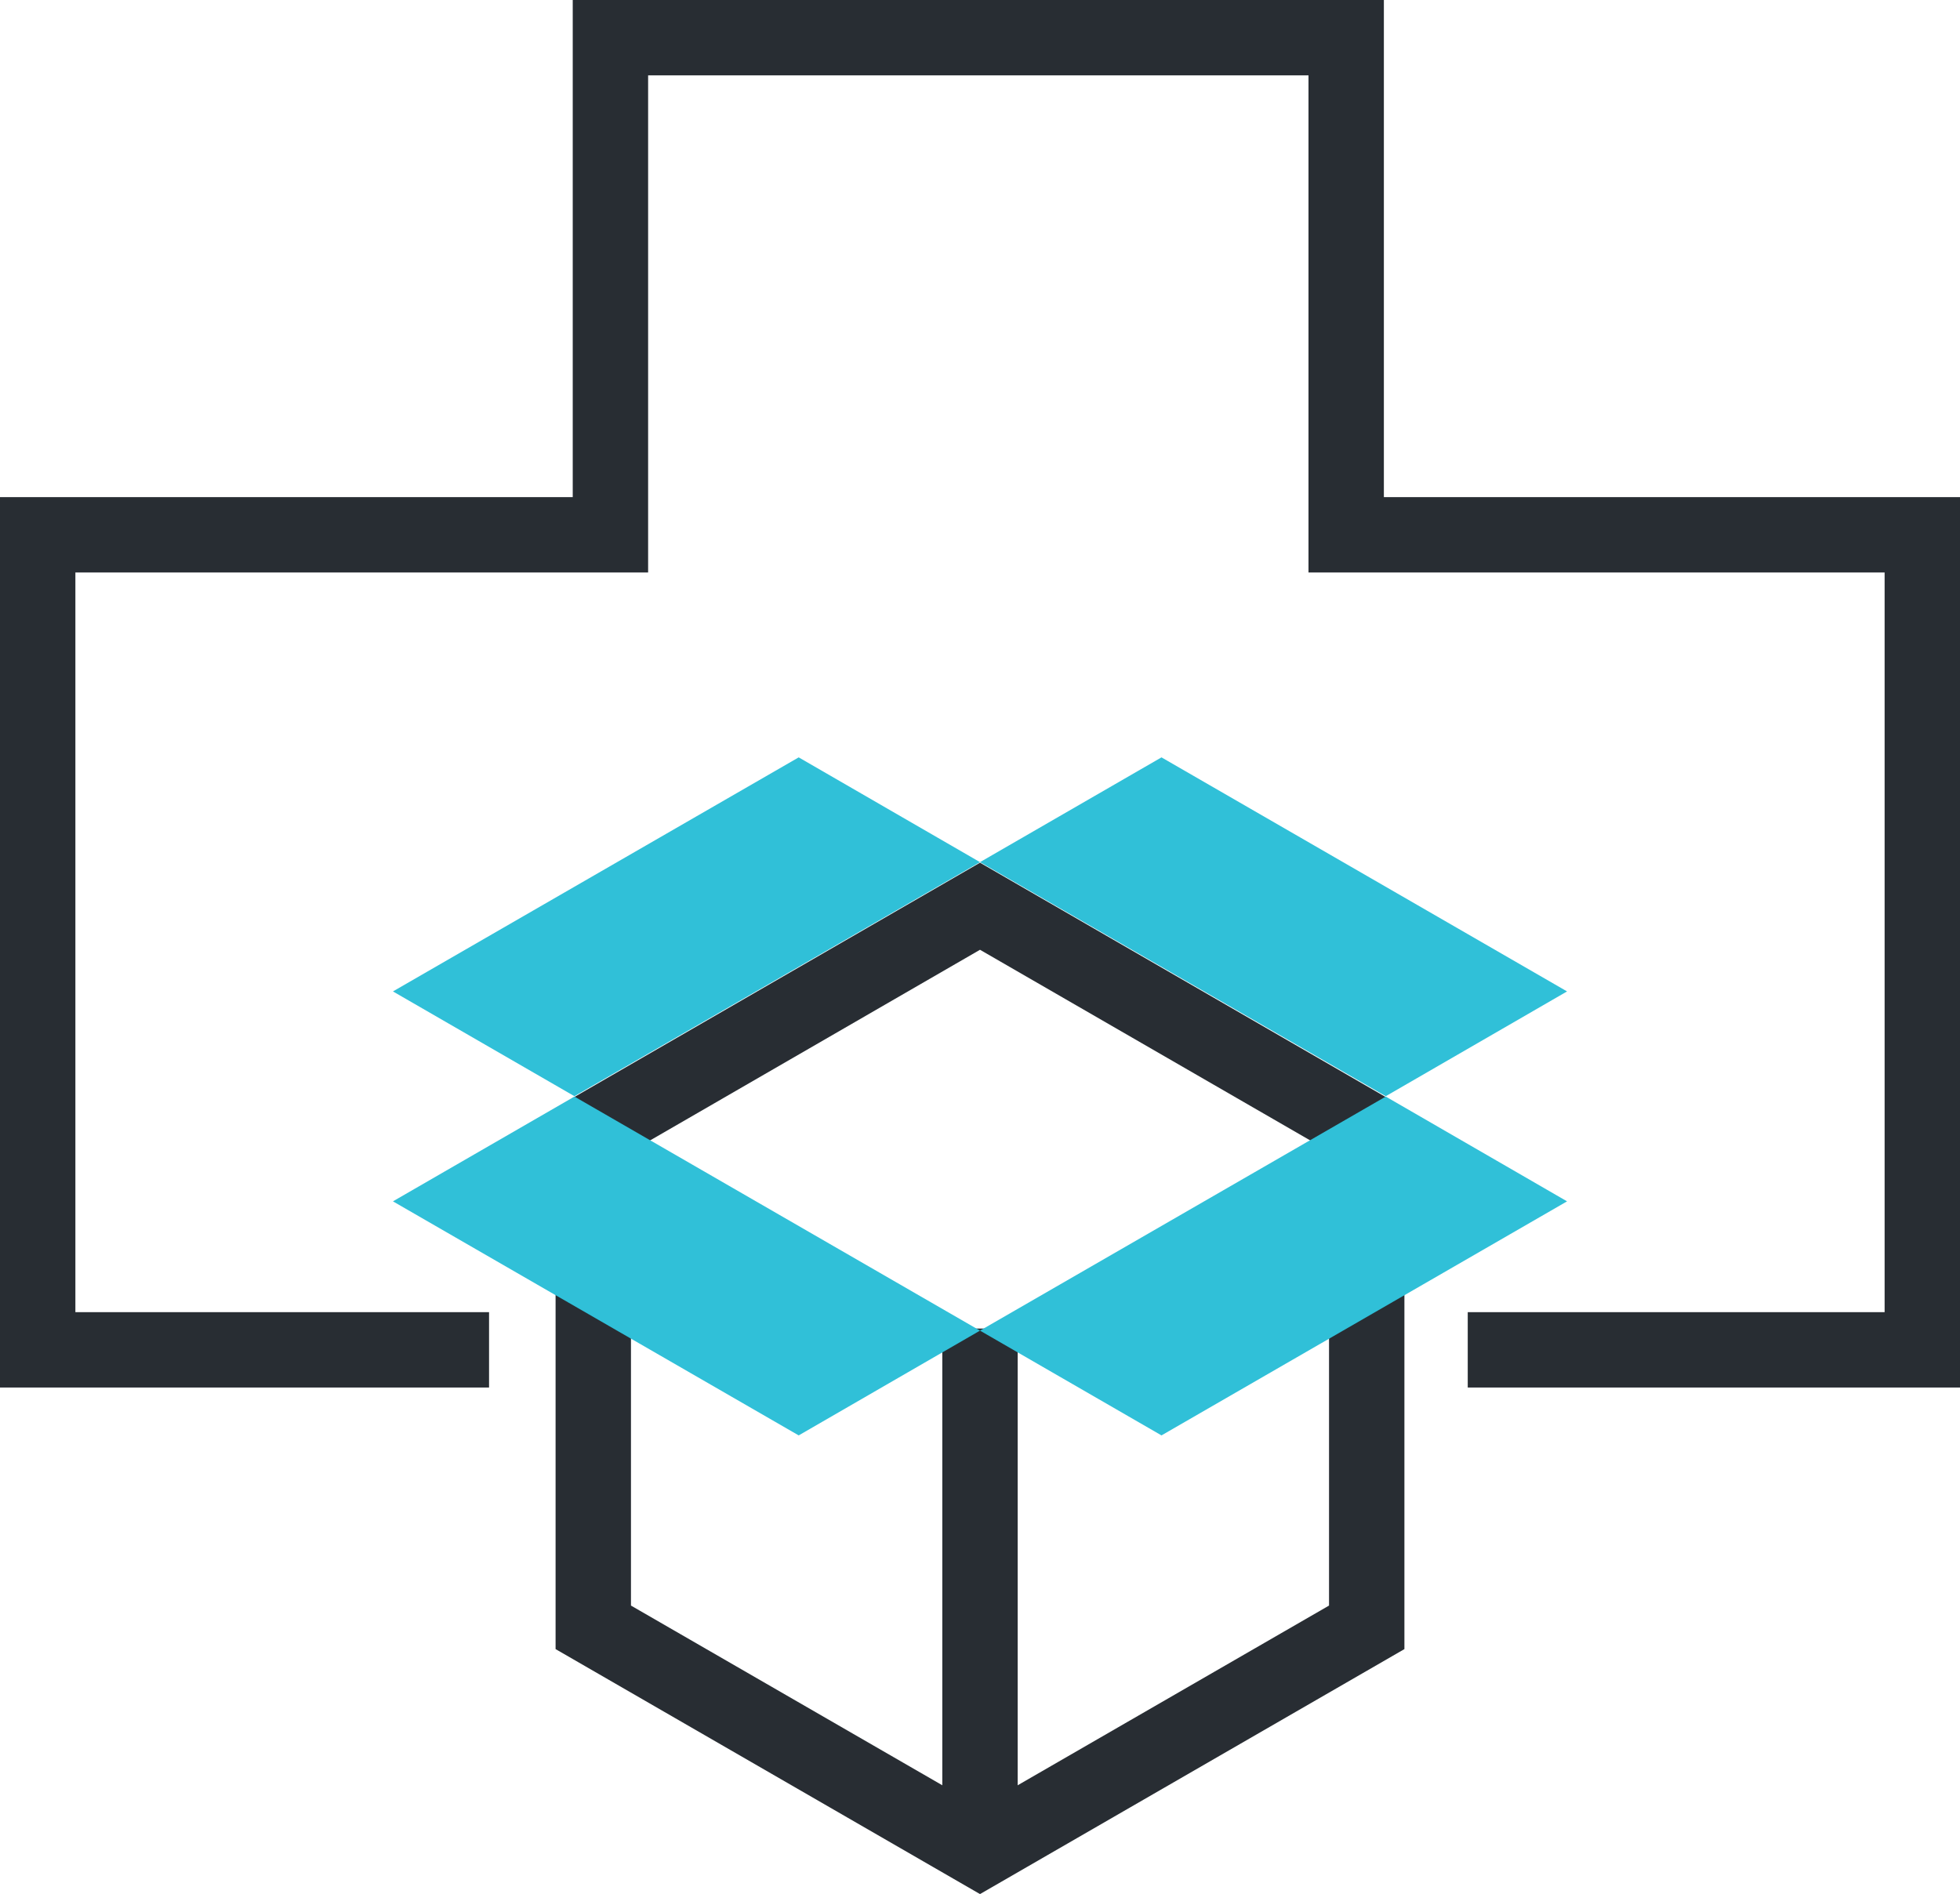 <svg xmlns="http://www.w3.org/2000/svg" viewBox="0 0 104 100.51"><defs><style>.cls-1{fill:#282d33}.cls-2{fill:#30c0d8}</style></defs><title>icon-6</title><g id="Layer_2" data-name="Layer 2"><g id="Layer_4" data-name="Layer 4"><path class="cls-1" d="M52 100.51l-22.52-13v-26.8h4V85.2L52 95.89 70.52 85.2V60.71h4v26.8l-22.52 13z"/><path class="cls-1" d="M32.36 61.75l-2-3.47L52 45.78l21.64 12.5-2 3.46L52 50.4 32.36 61.75z"/><path class="cls-1" d="M104 73.63H77.88v-4H100V30.38H69.43V4H34.39v26.38H4v39.25h21.95v4H0V26.38h30.39V0h43.04v26.38H104v47.25z"/><path class="cls-1" d="M50 70.5h4v26h-4z"/><path class="cls-2" d="M73.53 58.19L52 70.61l9.63 5.56 21.52-12.42-9.62-5.56zm-43.05 0L52 70.61l-9.62 5.56-21.53-12.42 9.63-5.56zm0-.02L52 45.75l-9.62-5.56-21.53 12.42 9.63 5.56zm43.05 0L52 45.75l9.63-5.56 21.52 12.42-9.62 5.56z"/></g></g></svg>